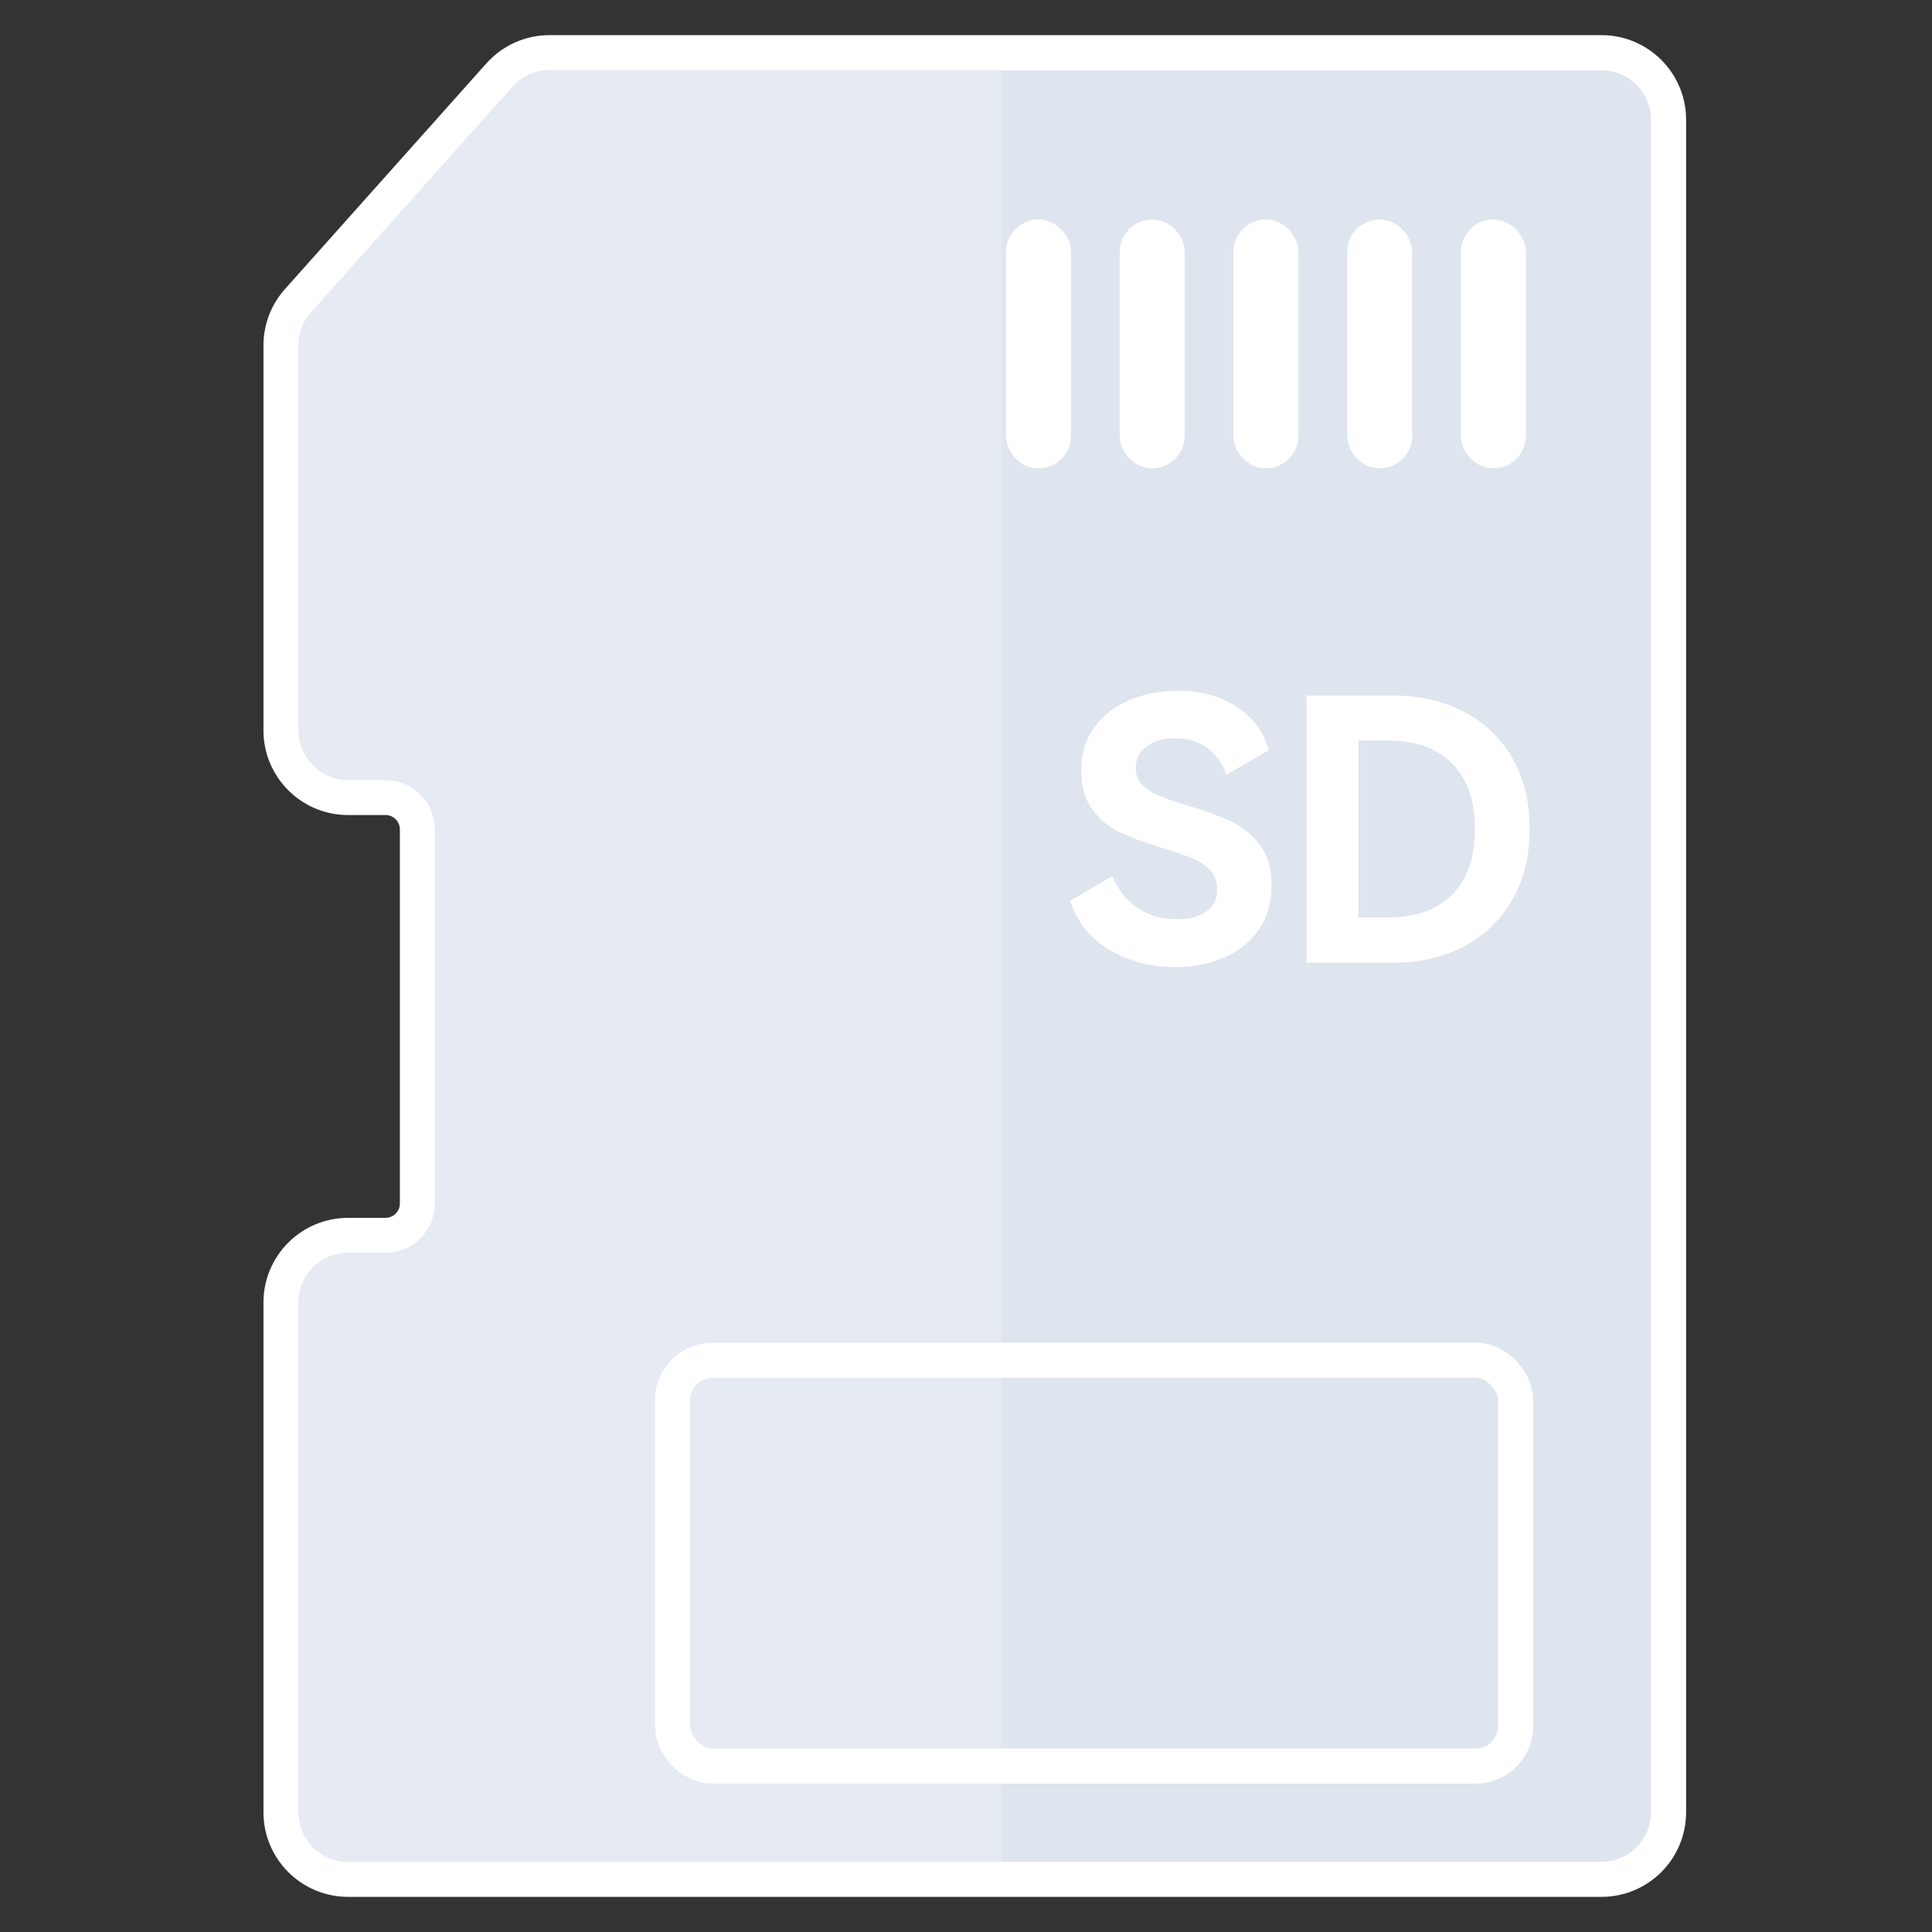 <?xml version="1.0" encoding="UTF-8"?>
<svg width="110px" height="110px" viewBox="0 0 110 110" version="1.1" xmlns="http://www.w3.org/2000/svg" xmlns:xlink="http://www.w3.org/1999/xlink">
    <rect x="0" y="0" width="110" height="110" fill="#333333" stroke="none"/>
    <title>1-icon/SDcard2</title>
    <g id="1-icon/SDcard2" stroke="none" stroke-width="1" fill="none" fill-rule="evenodd">
        <g id="Group-2" transform="translate(17, 4)">
            <g id="Group">
                <path d="M74.181,-1 C75.235,-1 76.19,-0.573 76.881,0.119 C77.573,0.81 78,1.765 78,2.819 L78,99.181 C78,100.235 77.573,101.19 76.881,101.881 C76.19,102.573 75.235,103 74.181,103 L2.819,103 C1.765,103 0.81,102.573 0.119,101.881 C-0.573,101.19 -1,100.235 -1,99.181 L-1,70.159 C-1,69.104 -0.573,68.15 0.119,67.458 C0.81,66.767 1.765,66.34 2.819,66.34 L4.948,66.34 C5.45,66.34 5.905,66.136 6.234,65.807 C6.564,65.478 6.767,65.023 6.767,64.521 L6.767,43.225 C6.767,42.723 6.564,42.268 6.234,41.939 C5.905,41.609 5.45,41.406 4.948,41.406 L2.819,41.406 C1.765,41.406 0.81,40.978 0.119,40.287 C-0.573,39.596 -1,38.641 -1,37.586 L-1,15.667 C-1,14.729 -0.655,13.824 -0.03,13.124 L11.438,0.276 C12.162,-0.536 13.199,-1 14.287,-1 Z" id="Path-Copy" stroke="#FFFFFF" stroke-width="2" fill="#DFE5EF"></path>
                <g id="SD" transform="translate(43.937, 35.332)" fill="#FFFFFF" fill-rule="nonzero">
                    <path d="M11.459,11.075 C11.459,12.113 11.198,12.983 10.675,13.682 C10.153,14.382 9.475,14.898 8.64,15.23 C7.806,15.563 6.913,15.729 5.964,15.729 C4.58,15.729 3.331,15.4 2.219,14.742 C1.106,14.084 0.366,13.152 0,11.947 L2.402,10.555 C2.727,11.331 3.202,11.933 3.826,12.363 C4.451,12.792 5.197,13.007 6.065,13.007 C6.771,13.007 7.331,12.861 7.744,12.571 C8.158,12.28 8.365,11.857 8.365,11.303 C8.365,10.86 8.226,10.493 7.948,10.202 C7.67,9.911 7.324,9.682 6.91,9.516 C6.496,9.35 5.93,9.156 5.21,8.934 C4.247,8.644 3.46,8.356 2.849,8.072 C2.239,7.788 1.716,7.362 1.282,6.794 C0.848,6.226 0.631,5.478 0.631,4.55 C0.631,3.567 0.885,2.732 1.394,2.047 C1.903,1.361 2.575,0.848 3.409,0.509 C4.244,0.17 5.143,0 6.106,0 C7.422,0 8.548,0.305 9.485,0.914 C10.421,1.524 11.025,2.348 11.296,3.387 L8.894,4.779 C8.65,4.128 8.284,3.619 7.795,3.252 C7.307,2.885 6.696,2.701 5.964,2.701 C5.299,2.701 4.759,2.857 4.345,3.169 C3.932,3.48 3.725,3.892 3.725,4.405 C3.725,4.793 3.854,5.115 4.111,5.371 C4.369,5.627 4.698,5.835 5.099,5.994 C5.499,6.154 6.038,6.337 6.717,6.545 C7.694,6.836 8.501,7.13 9.139,7.428 C9.776,7.726 10.323,8.169 10.777,8.758 C11.232,9.347 11.459,10.119 11.459,11.075 Z" id="Path"></path>
                    <path d="M18.42,0.27 C19.872,0.27 21.184,0.568 22.358,1.164 C23.532,1.759 24.458,2.628 25.136,3.771 C25.815,4.914 26.154,6.275 26.154,7.854 C26.154,9.433 25.815,10.798 25.136,11.947 C24.458,13.097 23.535,13.973 22.368,14.576 C21.201,15.178 19.885,15.479 18.42,15.479 L13.454,15.479 L13.454,0.27 L18.42,0.27 Z M18.074,12.903 C19.675,12.903 20.903,12.467 21.758,11.594 C22.613,10.721 23.04,9.475 23.04,7.854 C23.04,6.261 22.609,5.025 21.748,4.145 C20.886,3.266 19.661,2.826 18.074,2.826 L16.405,2.826 L16.405,12.903 L18.074,12.903 Z" id="Shape"></path>
                </g>
                <rect id="Rectangle-Copy-5" stroke="#FFFFFF" stroke-width="1.88" fill="#FFFFFF" x="67.116" y="9.44" width="1.821" height="12.287" rx="0.911"></rect>
                <rect id="Rectangle-Copy-4" stroke="#FFFFFF" stroke-width="1.88" fill="#FFFFFF" x="60.641" y="9.44" width="1.821" height="12.287" rx="0.911"></rect>
                <rect id="Rectangle-Copy-3" stroke="#FFFFFF" stroke-width="1.88" fill="#FFFFFF" x="54.166" y="9.44" width="1.821" height="12.287" rx="0.911"></rect>
                <rect id="Rectangle-Copy-2" stroke="#FFFFFF" stroke-width="1.88" fill="#FFFFFF" x="47.691" y="9.44" width="1.821" height="12.287" rx="0.911"></rect>
                <rect id="Rectangle-Copy" stroke="#FFFFFF" stroke-width="1.88" fill="#FFFFFF" x="41.216" y="9.44" width="1.821" height="12.287" rx="0.911"></rect>
                <rect id="Rectangle" stroke="#FFFFFF" stroke-width="1.88" fill="#FFFFFF" x="34.742" y="9.44" width="1.821" height="12.287" rx="0.911"></rect>
            </g>
            <path d="M40,0 L40,102 L2.819,102 C1.262,102 1.90682151e-16,100.738 0,99.181 L0,70.159 C-1.90682151e-16,68.602 1.262,67.34 2.819,67.34 L4.948,67.34 C6.505,67.34 7.767,66.078 7.767,64.521 L7.767,43.225 C7.767,41.668 6.505,40.406 4.948,40.406 L2.819,40.406 C1.262,40.406 -2.53407059e-16,39.143 0,37.586 L0,15.667 C2.22721667e-16,14.974 0.255,14.306 0.716,13.79 L12.184,0.942 C12.719,0.343 13.484,-2.961069e-15 14.287,0 L40,0 Z" id="Combined-Shape" fill="#E6EAF2"></path>
            <rect id="Rectangle" stroke="#FFFFFF" stroke-width="2" x="21.294" y="73.449" width="48" height="23.102" rx="2.266"></rect>
        </g>
    </g>
</svg>